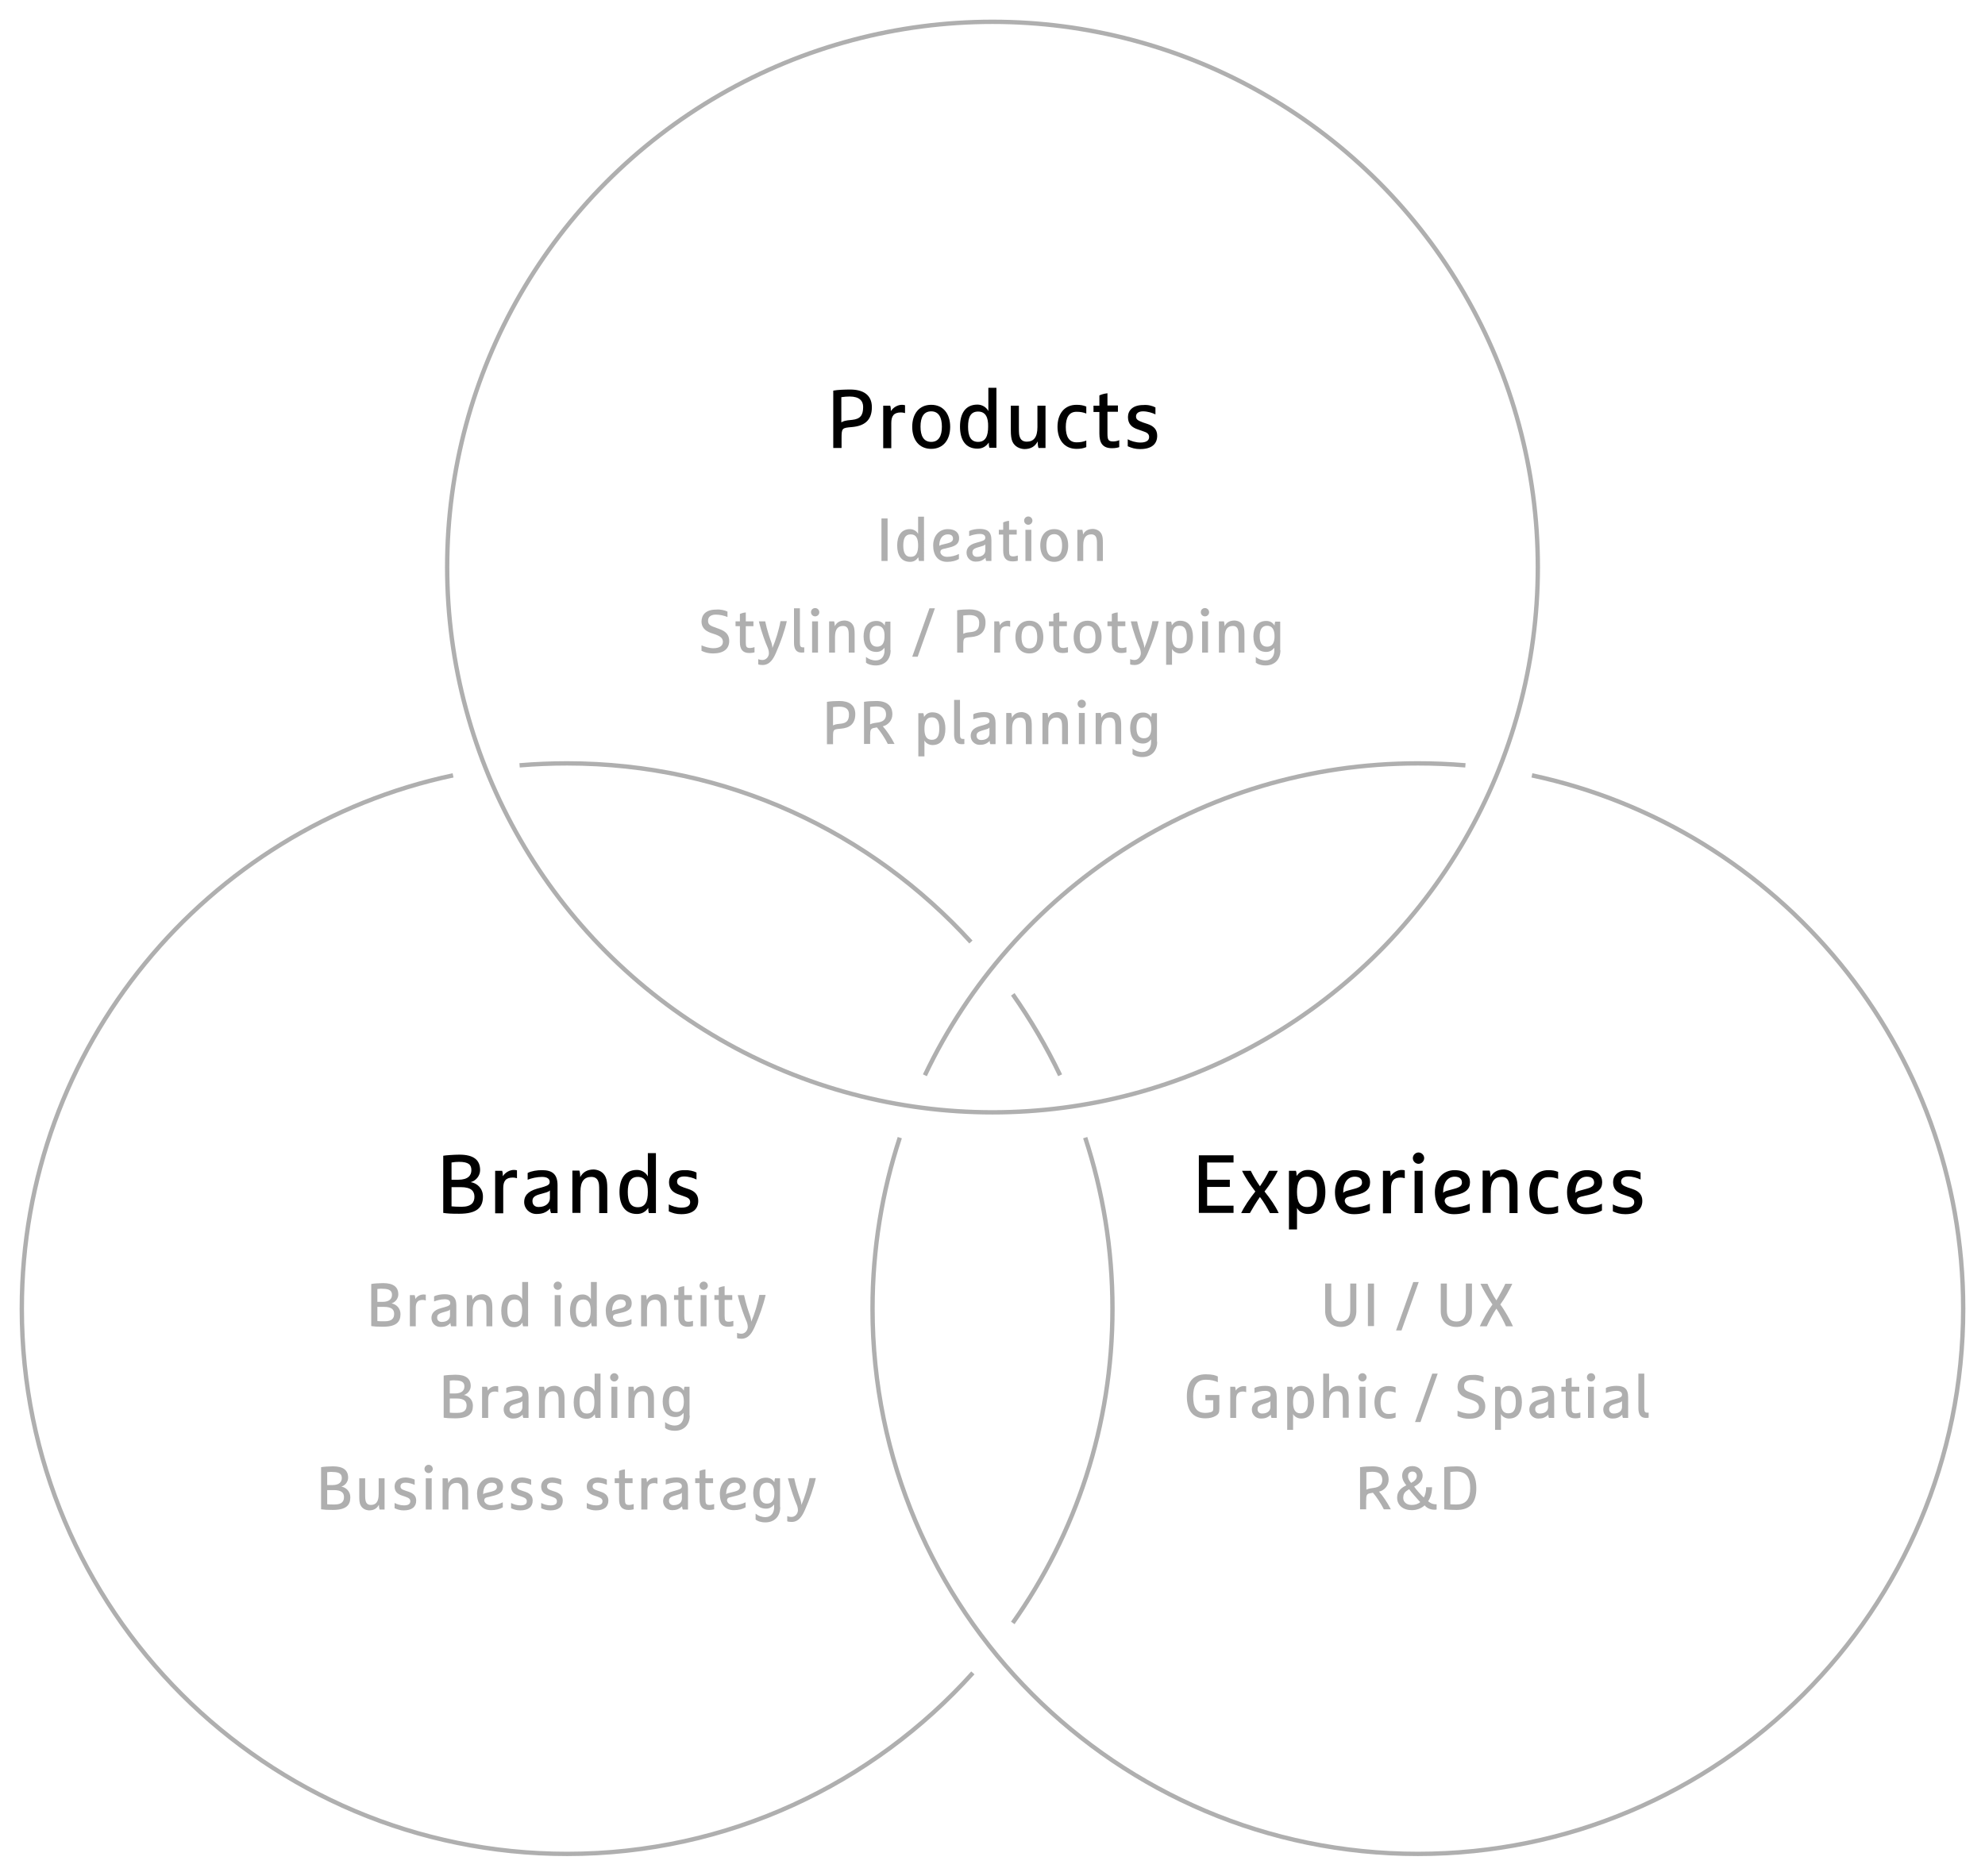 <?xml version="1.0" encoding="utf-8"?>
<!-- Generator: Adobe Illustrator 25.0.1, SVG Export Plug-In . SVG Version: 6.00 Build 0)  -->
<svg version="1.1" id="レイヤー_1" xmlns="http://www.w3.org/2000/svg" xmlns:xlink="http://www.w3.org/1999/xlink" x="0px"
	 y="0px" viewBox="0 0 910 860" style="enable-background:new 0 0 910 860;" xml:space="preserve">
<style type="text/css">
	.st0{fill:#AFAFAF;}
	.st1{fill:none;stroke:#AFAFAF;stroke-width:2;stroke-miterlimit:10;}
</style>
<g>
	<path d="M203.2,556.1v-26.2c0.9-0.2,5.1-0.5,7.4-0.5c6.5,0,9.5,2.4,9.5,7.1c0,2.4-1.7,4.8-4.3,5.5c3,0.5,5.6,2.9,5.6,6.6
		c0,4.9-2.6,7.9-10.9,7.9C206.6,556.5,205.1,556.4,203.2,556.1z M207,533v7.9h3.1c4.5,0,6-2,6-4.4s-1.2-3.8-5.7-3.8
		C209.2,532.7,208.2,532.8,207,533z M207,544.2v8.9c1.2,0.1,2.3,0.2,4.6,0.2c4.6,0,5.9-2.1,5.9-4.6c0-2.5-1.4-4.4-6.2-4.4H207z"/>
	<path d="M227,536.8h3.2c0.3,0.8,0.3,1.6,0.3,2.5c1.1-1.7,3.1-2.9,5.1-2.9c0.6,0,1.1,0.1,1.4,0.2v3.6c-0.7-0.2-1.3-0.3-1.9-0.3
		c-3.3,0-4.4,1.7-4.4,4.9v11.5H227V536.8z"/>
	<path d="M255.8,556.2h-3.2c-0.3-0.8-0.4-1.2-0.4-2.1c-2,2.1-4,2.5-6.3,2.5c-3.1,0-5.6-2.4-5.6-5.5c0-2.6,1.4-4.8,5.9-6.1l3.2-0.9
		c1.9-0.6,2.6-1.1,2.6-2.2c0-1.3-1-2.3-3.5-2.3c-2.3,0-4.9,0.6-6.6,1.3v-3.1c1.7-0.9,4.3-1.3,6.6-1.3c4.6,0,7.1,1.8,7.1,6.9V556.2z
		 M252.1,545.8c-0.4,0.4-0.7,0.6-1.6,0.9l-3.2,0.9c-2.8,0.8-3.2,1.9-3.2,3.1c0,1.7,1.1,2.7,2.8,2.7c3.3,0,5.2-1.8,5.2-4.1V545.8z"/>
	<path d="M277.7,539.8c0.5,1.2,0.7,2.8,0.7,5.1v11.3h-3.7v-10.1c0-2.9-0.1-3.5-0.4-4.3c-0.4-1.3-1.4-2.2-3.2-2.2c-3.1,0-5,1.9-5,6.7
		v9.8h-3.7v-19.4h3.2c0.3,0.8,0.4,2.1,0.4,3c1.1-2.1,3-3.5,6.2-3.5C274.2,536.3,276.6,537.2,277.7,539.8z"/>
	<path d="M300.7,556.2h-3.2c-0.3-0.8-0.3-1.4-0.3-2.4c-1.2,1.7-2.8,2.8-5.2,2.8c-5.5,0-8-4.1-8-10.1s2.5-10.1,8-10.1
		c2.4,0,4.3,1.5,5,3v-10.7h3.7V556.2z M292.4,539.6c-3.5,0-4.6,2.7-4.6,6.9c0,4.2,1.1,7,4.6,7c3.5,0,4.6-2.8,4.6-7
		C297,542.3,295.9,539.6,292.4,539.6z"/>
	<path d="M319.3,537.6v3.2c-1.4-0.7-3.6-1.4-5.7-1.4c-2,0-3.2,0.9-3.2,2.3c0,1.4,0.8,1.9,3.2,2.8l2.1,0.7c3,1,4.4,2.7,4.4,5.4
		c0,3.9-2.7,6.1-7.8,6.1c-2.3,0-3.9-0.5-5.7-1.3v-3.2c1.4,0.8,3.7,1.5,5.8,1.5c2.6,0,4-0.9,4-2.5c0-1.4-0.8-2.1-3.1-2.8l-2-0.7
		c-2.8-0.9-4.6-2.5-4.6-5.7c0-2.9,2.1-5.5,7-5.5C315.9,536.4,318,536.9,319.3,537.6z"/>
</g>
<g>
	<g>
		<path class="st0" d="M170.2,608v-19.3c0.7-0.2,3.8-0.4,5.4-0.4c4.8,0,7,1.8,7,5.2c0,1.7-1.2,3.5-3.1,4.1c2.2,0.4,4.1,2.2,4.1,4.9
			c0,3.6-1.9,5.8-8.1,5.8C172.8,608.3,171.7,608.2,170.2,608z M173,591v5.9h2.3c3.3,0,4.4-1.5,4.4-3.2s-0.9-2.8-4.2-2.8
			C174.7,590.8,173.9,590.9,173,591z M173,599.2v6.5c0.9,0.1,1.7,0.1,3.4,0.1c3.4,0,4.3-1.5,4.3-3.4s-1.1-3.2-4.6-3.2H173z"/>
		<path class="st0" d="M187.8,593.8h2.3c0.2,0.6,0.3,1.2,0.3,1.8c0.8-1.3,2.3-2.1,3.8-2.1c0.4,0,0.8,0.1,1,0.1v2.7
			c-0.5-0.2-0.9-0.3-1.4-0.3c-2.4,0-3.2,1.3-3.2,3.6v8.5h-2.7V593.8z"/>
		<path class="st0" d="M209.1,608.1h-2.3c-0.2-0.6-0.3-0.9-0.3-1.5c-1.5,1.5-2.9,1.8-4.6,1.8c-2.3,0-4.1-1.8-4.1-4.1
			c0-1.9,1-3.6,4.3-4.5l2.4-0.7c1.4-0.4,1.9-0.8,1.9-1.7c0-1-0.8-1.7-2.5-1.7c-1.7,0-3.6,0.5-4.9,1v-2.3c1.2-0.7,3.2-1,4.9-1
			c3.4,0,5.3,1.3,5.3,5.1V608.1z M206.3,600.4c-0.3,0.3-0.5,0.5-1.2,0.7l-2.3,0.7c-2.1,0.6-2.4,1.4-2.4,2.3c0,1.2,0.8,2,2.1,2
			c2.5,0,3.8-1.3,3.8-3V600.4z"/>
		<path class="st0" d="M225.2,596c0.4,0.9,0.5,2.1,0.5,3.8v8.3H223v-7.4c0-2.1-0.1-2.5-0.3-3.2c-0.3-1-1.1-1.6-2.3-1.6
			c-2.3,0-3.7,1.4-3.7,5v7.2H214v-14.3h2.3c0.2,0.6,0.3,1.5,0.3,2.2c0.8-1.6,2.2-2.6,4.6-2.6C222.6,593.4,224.4,594.1,225.2,596z"/>
		<path class="st0" d="M242.1,608.1h-2.3c-0.2-0.6-0.3-1.1-0.3-1.7c-0.9,1.3-2,2.1-3.8,2.1c-4,0-5.9-3-5.9-7.5
			c0-4.5,1.9-7.5,5.9-7.5c1.7,0,3.2,1.1,3.7,2.2v-7.9h2.7V608.1z M236,595.8c-2.6,0-3.4,2-3.4,5.1c0,3.1,0.8,5.2,3.4,5.2
			s3.4-2.1,3.4-5.2C239.4,597.9,238.6,595.8,236,595.8z"/>
		<path class="st0" d="M255.7,587.6c1.1,0,1.9,0.9,1.9,1.9s-0.9,1.9-1.9,1.9c-1.1,0-1.9-0.9-1.9-1.9S254.6,587.6,255.7,587.6z
			 M254.3,593.8h2.7v14.3h-2.7V593.8z"/>
		<path class="st0" d="M273.6,608.1h-2.3c-0.2-0.6-0.3-1.1-0.3-1.7c-0.9,1.3-2,2.1-3.8,2.1c-4,0-5.9-3-5.9-7.5
			c0-4.5,1.9-7.5,5.9-7.5c1.7,0,3.2,1.1,3.7,2.2v-7.9h2.7V608.1z M267.4,595.8c-2.6,0-3.4,2-3.4,5.1c0,3.1,0.8,5.2,3.4,5.2
			c2.6,0,3.4-2.1,3.4-5.2C270.8,597.9,270,595.8,267.4,595.8z"/>
		<path class="st0" d="M282.3,602.5c-0.9,0.2-1.3,0.6-1.3,1.4c0,0.8,0.9,2.2,3.1,2.2c1.8,0,3.8-0.5,5.4-1.3v2.3
			c-1.3,0.8-3.2,1.3-5.4,1.3c-4.2,0-6.4-3-6.4-7.5c0-4.5,2.8-7.5,6.7-7.5c3.6,0,5.2,1.8,5.2,4.1c0,2.5-1.5,3.6-4.4,4.3L282.3,602.5z
			 M280.5,601.2c0.3-0.3,0.8-0.6,1.5-0.7l2.4-0.6c1.7-0.4,2.5-1.1,2.5-2.1c0-1.3-0.8-2-2.4-2c-2.4,0-3.9,2-3.9,5.2V601.2z"/>
		<path class="st0" d="M305.1,596c0.4,0.9,0.5,2.1,0.5,3.8v8.3h-2.7v-7.4c0-2.1-0.1-2.5-0.3-3.2c-0.3-1-1.1-1.6-2.3-1.6
			c-2.3,0-3.7,1.4-3.7,5v7.2h-2.7v-14.3h2.3c0.2,0.6,0.3,1.5,0.3,2.2c0.8-1.6,2.2-2.6,4.6-2.6C302.5,593.4,304.3,594.1,305.1,596z"
			/>
		<path class="st0" d="M311,596h-2v-2.2h2v-3.4c0.3-0.1,1.3-0.6,2.7-0.7v4.1h3.5v2.2h-3.5v7.3c0,2.2,0.3,2.7,2,2.7
			c0.7,0,1.7-0.3,2-0.4v2.4c-0.3,0.1-1.3,0.3-2.4,0.3c-3.1,0-4.3-1.8-4.3-4.9V596z"/>
		<path class="st0" d="M322.6,587.6c1.1,0,1.9,0.9,1.9,1.9s-0.9,1.9-1.9,1.9c-1.1,0-1.9-0.9-1.9-1.9S321.5,587.6,322.6,587.6z
			 M321.2,593.8h2.7v14.3h-2.7V593.8z"/>
		<path class="st0" d="M329.5,596h-2v-2.2h2v-3.4c0.3-0.1,1.3-0.6,2.7-0.7v4.1h3.5v2.2h-3.5v7.3c0,2.2,0.3,2.7,2,2.7
			c0.7,0,1.7-0.3,2-0.4v2.4c-0.3,0.1-1.3,0.3-2.4,0.3c-3.1,0-4.3-1.8-4.3-4.9V596z"/>
		<path class="st0" d="M338.2,593.8h2.9c0.8,3.9,2.2,8,2.7,9.3c0.4,1.1,0.6,2.3,0.6,2.9c1.5-3.5,3-8.3,3.7-12.3h2.9
			c-1,4.5-2.8,9.6-5,14.6c-1.1,2.5-2.7,5.5-6.1,5.5c-0.8,0-1.6-0.1-2-0.3v-2.4c0.3,0.2,1.3,0.4,2,0.4c1.6,0,2.9-1.5,2.9-3.1
			c0-1.1-0.4-2.3-0.8-3.1C341.4,604,339.4,598.8,338.2,593.8z"/>
		<path class="st0" d="M203.4,650v-19.3c0.7-0.2,3.8-0.4,5.4-0.4c4.8,0,7,1.8,7,5.2c0,1.7-1.2,3.5-3.1,4.1c2.2,0.4,4.1,2.2,4.1,4.9
			c0,3.6-1.9,5.8-8.1,5.8C205.9,650.3,204.8,650.2,203.4,650z M206.2,633v5.9h2.3c3.3,0,4.4-1.5,4.4-3.2s-0.9-2.8-4.2-2.8
			C207.8,632.8,207.1,632.9,206.2,633z M206.2,641.2v6.5c0.9,0.1,1.7,0.1,3.4,0.1c3.4,0,4.3-1.5,4.3-3.4s-1.1-3.2-4.6-3.2H206.2z"/>
		<path class="st0" d="M221,635.8h2.3c0.2,0.6,0.3,1.2,0.3,1.8c0.8-1.3,2.3-2.1,3.8-2.1c0.4,0,0.8,0.1,1,0.1v2.7
			c-0.5-0.2-0.9-0.3-1.4-0.3c-2.4,0-3.2,1.3-3.2,3.6v8.5H221V635.8z"/>
		<path class="st0" d="M242.2,650.1h-2.3c-0.2-0.6-0.3-0.9-0.3-1.5c-1.5,1.5-2.9,1.8-4.6,1.8c-2.3,0-4.1-1.8-4.1-4.1
			c0-1.9,1-3.6,4.3-4.5l2.4-0.7c1.4-0.4,1.9-0.8,1.9-1.7c0-1-0.8-1.7-2.5-1.7c-1.7,0-3.6,0.5-4.9,1v-2.3c1.2-0.7,3.2-1,4.9-1
			c3.4,0,5.3,1.3,5.3,5.1V650.1z M239.5,642.4c-0.3,0.3-0.5,0.5-1.2,0.7l-2.3,0.7c-2.1,0.6-2.4,1.4-2.4,2.3c0,1.2,0.8,2,2.1,2
			c2.5,0,3.8-1.3,3.8-3V642.4z"/>
		<path class="st0" d="M258.3,638c0.4,0.9,0.5,2.1,0.5,3.8v8.3h-2.7v-7.4c0-2.1-0.1-2.5-0.3-3.2c-0.3-1-1.1-1.6-2.3-1.6
			c-2.3,0-3.7,1.4-3.7,5v7.2h-2.7v-14.3h2.3c0.2,0.6,0.3,1.5,0.3,2.2c0.8-1.6,2.2-2.6,4.6-2.6C255.8,635.4,257.5,636.1,258.3,638z"
			/>
		<path class="st0" d="M275.3,650.1h-2.3c-0.2-0.6-0.3-1.1-0.3-1.7c-0.9,1.3-2,2.1-3.8,2.1c-4,0-5.9-3-5.9-7.5
			c0-4.5,1.9-7.5,5.9-7.5c1.7,0,3.2,1.1,3.7,2.2v-7.9h2.7V650.1z M269.1,637.8c-2.6,0-3.4,2-3.4,5.1c0,3.1,0.8,5.2,3.4,5.2
			c2.6,0,3.4-2.1,3.4-5.2C272.5,639.9,271.7,637.8,269.1,637.8z"/>
		<path class="st0" d="M281.6,629.6c1.1,0,1.9,0.9,1.9,1.9s-0.9,1.9-1.9,1.9c-1.1,0-1.9-0.9-1.9-1.9S280.6,629.6,281.6,629.6z
			 M280.3,635.8h2.7v14.3h-2.7V635.8z"/>
		<path class="st0" d="M299.3,638c0.4,0.9,0.5,2.1,0.5,3.8v8.3h-2.7v-7.4c0-2.1-0.1-2.5-0.3-3.2c-0.3-1-1.1-1.6-2.3-1.6
			c-2.3,0-3.7,1.4-3.7,5v7.2h-2.7v-14.3h2.3c0.2,0.6,0.3,1.5,0.3,2.2c0.8-1.6,2.2-2.6,4.6-2.6C296.7,635.4,298.4,636.1,299.3,638z"
			/>
		<path class="st0" d="M316.2,649c0,4.5-2.9,7-6.8,7c-2.2,0-3.7-0.6-4.5-1.3V652c1.2,1,2.8,1.6,4.5,1.6c2.8,0,4-2.2,4-4.5v-1.3
			c-0.9,1.1-2,1.9-3.7,1.9c-4,0-5.9-3-5.9-7.1c0-4.1,1.9-7.1,5.9-7.1c1.8,0,3,0.8,3.8,2.1c0-0.7,0.1-1.2,0.3-1.8h2.3V649z
			 M310.1,637.8c-2.6,0-3.4,2.1-3.4,4.8c0,2.7,0.8,4.8,3.4,4.8c2.6,0,3.4-2.1,3.4-4.8C313.5,639.9,312.7,637.8,310.1,637.8z"/>
		<path class="st0" d="M147.2,692v-19.3c0.7-0.2,3.8-0.4,5.4-0.4c4.8,0,7,1.8,7,5.2c0,1.7-1.2,3.5-3.1,4.1c2.2,0.4,4.1,2.2,4.1,4.9
			c0,3.6-1.9,5.8-8.1,5.8C149.8,692.3,148.7,692.2,147.2,692z M150,675v5.9h2.3c3.3,0,4.4-1.5,4.4-3.2s-0.9-2.8-4.2-2.8
			C151.7,674.8,150.9,674.9,150,675z M150,683.2v6.5c0.9,0.1,1.7,0.1,3.4,0.1c3.4,0,4.3-1.5,4.3-3.4s-1.1-3.2-4.6-3.2H150z"/>
		<path class="st0" d="M165.2,689.9c-0.4-0.9-0.5-2.1-0.5-3.8v-8.3h2.7v7.4c0,2.1,0.1,2.5,0.3,3.2c0.3,1,1.1,1.6,2.3,1.6
			c2.3,0,3.6-1.4,3.6-5v-7.2h2.7v14.3H174c-0.2-0.6-0.3-1.5-0.3-2.2c-0.8,1.6-2.2,2.6-4.5,2.6C167.7,692.4,166,691.8,165.2,689.9z"
			/>
		<path class="st0" d="M190.1,678.4v2.4c-1.1-0.5-2.7-1-4.2-1c-1.5,0-2.3,0.6-2.3,1.7c0,1,0.6,1.4,2.4,2l1.5,0.5
			c2.2,0.8,3.3,2,3.3,4c0,2.9-2,4.5-5.7,4.5c-1.7,0-2.9-0.4-4.2-1v-2.4c1.1,0.6,2.7,1.1,4.3,1.1c1.9,0,2.9-0.6,2.9-1.9
			c0-1-0.6-1.5-2.3-2.1l-1.5-0.5c-2.1-0.7-3.4-1.8-3.4-4.2c0-2.2,1.6-4.1,5.2-4.1C187.6,677.5,189.1,677.9,190.1,678.4z"/>
		<path class="st0" d="M196.5,671.6c1.1,0,1.9,0.9,1.9,1.9s-0.9,1.9-1.9,1.9c-1.1,0-1.9-0.9-1.9-1.9S195.4,671.6,196.5,671.6z
			 M195.2,677.8h2.7v14.3h-2.7V677.8z"/>
		<path class="st0" d="M214.1,680c0.4,0.9,0.5,2.1,0.5,3.8v8.3h-2.7v-7.4c0-2.1-0.1-2.5-0.3-3.2c-0.3-1-1.1-1.6-2.3-1.6
			c-2.3,0-3.7,1.4-3.7,5v7.2h-2.7v-14.3h2.3c0.2,0.6,0.3,1.5,0.3,2.2c0.8-1.6,2.2-2.6,4.6-2.6C211.6,677.4,213.3,678.1,214.1,680z"
			/>
		<path class="st0" d="M223.3,686.5c-0.9,0.2-1.3,0.6-1.3,1.4c0,0.8,0.9,2.2,3.1,2.2c1.8,0,3.8-0.5,5.4-1.3v2.3
			c-1.3,0.8-3.2,1.3-5.4,1.3c-4.2,0-6.4-3-6.4-7.5c0-4.5,2.8-7.5,6.7-7.5c3.6,0,5.2,1.8,5.2,4.1c0,2.5-1.5,3.6-4.4,4.3L223.3,686.5z
			 M221.4,685.2c0.3-0.3,0.8-0.6,1.5-0.7l2.4-0.6c1.7-0.4,2.5-1.1,2.5-2.1c0-1.3-0.8-2-2.4-2c-2.4,0-3.9,2-3.9,5.2V685.2z"/>
		<path class="st0" d="M243.5,678.4v2.4c-1.1-0.5-2.7-1-4.2-1c-1.5,0-2.3,0.6-2.3,1.7c0,1,0.6,1.4,2.4,2l1.5,0.5
			c2.2,0.8,3.3,2,3.3,4c0,2.9-2,4.5-5.7,4.5c-1.7,0-2.9-0.4-4.2-1v-2.4c1.1,0.6,2.7,1.1,4.3,1.1c1.9,0,2.9-0.6,2.9-1.9
			c0-1-0.6-1.5-2.3-2.1l-1.5-0.5c-2.1-0.7-3.4-1.8-3.4-4.2c0-2.2,1.6-4.1,5.2-4.1C241,677.5,242.6,677.9,243.5,678.4z"/>
		<path class="st0" d="M257.3,678.4v2.4c-1.1-0.5-2.7-1-4.2-1c-1.5,0-2.3,0.6-2.3,1.7c0,1,0.6,1.4,2.4,2l1.5,0.5
			c2.2,0.8,3.3,2,3.3,4c0,2.9-2,4.5-5.7,4.5c-1.7,0-2.9-0.4-4.2-1v-2.4c1.1,0.6,2.7,1.1,4.3,1.1c1.9,0,2.9-0.6,2.9-1.9
			c0-1-0.6-1.5-2.3-2.1l-1.5-0.5c-2.1-0.7-3.4-1.8-3.4-4.2c0-2.2,1.6-4.1,5.2-4.1C254.8,677.5,256.3,677.9,257.3,678.4z"/>
		<path class="st0" d="M278.2,678.4v2.4c-1.1-0.5-2.7-1-4.2-1c-1.5,0-2.3,0.6-2.3,1.7c0,1,0.6,1.4,2.4,2l1.5,0.5
			c2.2,0.8,3.3,2,3.3,4c0,2.9-2,4.5-5.7,4.5c-1.7,0-2.9-0.4-4.2-1v-2.4c1.1,0.6,2.7,1.1,4.3,1.1c1.9,0,2.9-0.6,2.9-1.9
			c0-1-0.6-1.5-2.3-2.1l-1.5-0.5c-2.1-0.7-3.4-1.8-3.4-4.2c0-2.2,1.6-4.1,5.2-4.1C275.7,677.5,277.3,677.9,278.2,678.4z"/>
		<path class="st0" d="M283.8,680h-2v-2.2h2v-3.4c0.3-0.1,1.3-0.6,2.7-0.7v4.1h3.5v2.2h-3.5v7.3c0,2.2,0.3,2.7,2,2.7
			c0.7,0,1.7-0.3,2-0.4v2.4c-0.3,0.1-1.3,0.3-2.4,0.3c-3.1,0-4.3-1.8-4.3-4.9V680z"/>
		<path class="st0" d="M294,677.8h2.3c0.2,0.6,0.3,1.2,0.3,1.8c0.8-1.3,2.3-2.1,3.8-2.1c0.4,0,0.8,0.1,1,0.1v2.7
			c-0.5-0.2-0.9-0.3-1.4-0.3c-2.4,0-3.2,1.3-3.2,3.6v8.5H294V677.8z"/>
		<path class="st0" d="M315.3,692.1h-2.3c-0.2-0.6-0.3-0.9-0.3-1.5c-1.5,1.5-2.9,1.8-4.6,1.8c-2.3,0-4.1-1.8-4.1-4.1
			c0-1.9,1-3.6,4.3-4.5l2.4-0.7c1.4-0.4,1.9-0.8,1.9-1.7c0-1-0.8-1.7-2.5-1.7c-1.7,0-3.6,0.5-4.9,1v-2.3c1.2-0.7,3.2-1,4.9-1
			c3.4,0,5.3,1.3,5.3,5.1V692.1z M312.6,684.4c-0.3,0.3-0.5,0.5-1.2,0.7l-2.3,0.7c-2.1,0.6-2.4,1.4-2.4,2.3c0,1.2,0.8,2,2.1,2
			c2.5,0,3.8-1.3,3.8-3V684.4z"/>
		<path class="st0" d="M320.7,680h-2v-2.2h2v-3.4c0.3-0.1,1.3-0.6,2.7-0.7v4.1h3.5v2.2h-3.5v7.3c0,2.2,0.3,2.7,2,2.7
			c0.7,0,1.7-0.3,2-0.4v2.4c-0.3,0.1-1.3,0.3-2.4,0.3c-3.1,0-4.3-1.8-4.3-4.9V680z"/>
		<path class="st0" d="M334.6,686.5c-0.9,0.2-1.3,0.6-1.3,1.4c0,0.8,0.9,2.2,3.1,2.2c1.8,0,3.8-0.5,5.4-1.3v2.3
			c-1.3,0.8-3.2,1.3-5.4,1.3c-4.2,0-6.4-3-6.4-7.5c0-4.5,2.8-7.5,6.7-7.5c3.6,0,5.2,1.8,5.2,4.1c0,2.5-1.5,3.6-4.4,4.3L334.6,686.5z
			 M332.8,685.2c0.3-0.3,0.8-0.6,1.5-0.7l2.4-0.6c1.7-0.4,2.5-1.1,2.5-2.1c0-1.3-0.8-2-2.4-2c-2.4,0-3.9,2-3.9,5.2V685.2z"/>
		<path class="st0" d="M357.7,691c0,4.5-2.9,7-6.8,7c-2.2,0-3.7-0.6-4.5-1.3V694c1.2,1,2.8,1.6,4.5,1.6c2.8,0,4-2.2,4-4.5v-1.3
			c-0.9,1.1-2,1.9-3.7,1.9c-4,0-5.9-3-5.9-7.1c0-4.1,1.9-7.1,5.9-7.1c1.8,0,3,0.8,3.8,2.1c0-0.7,0.1-1.2,0.3-1.8h2.3V691z
			 M351.6,679.8c-2.6,0-3.4,2.1-3.4,4.8c0,2.7,0.8,4.8,3.4,4.8c2.6,0,3.4-2.1,3.4-4.8C355,681.9,354.1,679.8,351.6,679.8z"/>
		<path class="st0" d="M361.2,677.8h2.9c0.8,3.9,2.2,8,2.7,9.3c0.4,1.1,0.6,2.3,0.6,2.9c1.5-3.5,3-8.3,3.7-12.3h2.9
			c-1,4.5-2.8,9.6-5,14.6c-1.1,2.5-2.7,5.5-6.1,5.5c-0.8,0-1.6-0.1-2-0.3v-2.4c0.3,0.2,1.3,0.4,2,0.4c1.6,0,2.9-1.5,2.9-3.1
			c0-1.1-0.4-2.3-0.8-3.1C364.4,688,362.5,682.8,361.2,677.8z"/>
	</g>
</g>
<g>
	<path d="M382,179.1c2-0.4,5.5-0.5,7.8-0.5c5.7,0,9.9,2.3,9.9,8.1c0,6.1-3.5,8.6-9.1,9.1c-4.6,0.4-4.8,0.4-4.8,5.3v4.3H382V179.1z
		 M385.8,193.6c0.9-0.5,1.4-0.8,4.9-1.1c3.7-0.4,5-2.1,5-5.9c0-2.8-1.7-4.8-6.2-4.8c-1.2,0-2.5,0.1-3.8,0.3V193.6z"/>
	<path d="M404.9,186h3.2c0.3,0.8,0.3,1.6,0.3,2.5c1.1-1.7,3.1-2.9,5.1-2.9c0.6,0,1.1,0.1,1.4,0.2v3.6c-0.7-0.2-1.3-0.3-1.9-0.3
		c-3.3,0-4.4,1.7-4.4,4.9v11.5h-3.7V186z"/>
	<path d="M426.9,205.8c-5.5,0-8.7-4.1-8.7-10.1s3.2-10.1,8.7-10.1s8.7,4.1,8.7,10.1S432.4,205.8,426.9,205.8z M426.9,188.6
		c-3.5,0-4.9,2.8-4.9,7c0,4.2,1.4,7,4.9,7s4.9-2.8,4.9-7C431.8,191.5,430.4,188.6,426.9,188.6z"/>
	<path d="M456.8,205.3h-3.2c-0.3-0.8-0.3-1.4-0.3-2.4c-1.2,1.7-2.8,2.8-5.2,2.8c-5.5,0-8-4.1-8-10.1s2.5-10.1,8-10.1
		c2.4,0,4.3,1.5,5,3v-10.7h3.7V205.3z M448.4,188.7c-3.5,0-4.6,2.7-4.6,6.9c0,4.2,1.1,7,4.6,7s4.6-2.8,4.6-7
		C453.1,191.5,451.9,188.7,448.4,188.7z"/>
	<path d="M464.1,202.4c-0.5-1.2-0.7-2.8-0.7-5.1V186h3.7V196c0,2.9,0.1,3.5,0.4,4.3c0.4,1.3,1.4,2.2,3.2,2.2c3.1,0,4.9-1.9,4.9-6.7
		V186h3.7v19.4h-3.2c-0.3-0.8-0.4-2.1-0.4-3c-1.1,2.1-2.9,3.5-6.1,3.5C467.6,205.8,465.2,204.9,464.1,202.4z"/>
	<path d="M498,205c-1.5,0.6-2.7,0.8-4.5,0.8c-5.5,0-8.7-4.1-8.7-10.1s3.2-10.1,8.7-10.1c1.8,0,3,0.2,4.5,0.8v3.2
		c-1.6-0.6-2.7-0.8-4.5-0.8c-3.5,0-4.9,2.8-4.9,7c0,4.2,1.4,7,4.9,7c1.8,0,2.9-0.2,4.5-0.8V205z"/>
	<path d="M504,188.9h-2.7V186h2.7v-4.7c0.4-0.2,1.8-0.8,3.7-1v5.6h4.8v2.9h-4.8v9.9c0,3,0.4,3.7,2.7,3.7c0.9,0,2.3-0.3,2.7-0.6v3.2
		c-0.5,0.2-1.7,0.5-3.3,0.5c-4.3,0-5.8-2.4-5.8-6.7V188.9z"/>
	<path d="M529.7,186.8v3.2c-1.4-0.7-3.6-1.4-5.7-1.4c-2,0-3.2,0.9-3.2,2.3c0,1.4,0.8,1.9,3.2,2.8l2.1,0.7c3,1,4.4,2.7,4.4,5.4
		c0,3.9-2.7,6.1-7.8,6.1c-2.3,0-3.9-0.5-5.7-1.3v-3.2c1.4,0.8,3.7,1.5,5.8,1.5c2.6,0,4-0.9,4-2.5c0-1.4-0.8-2.1-3.1-2.8l-2-0.7
		c-2.8-0.9-4.6-2.5-4.6-5.7c0-2.9,2.1-5.5,7-5.5C526.3,185.5,528.4,186.1,529.7,186.8z"/>
</g>
<g>
	<path class="st0" d="M404.1,237.7h2.8v19.5h-2.8V237.7z"/>
	<path class="st0" d="M423.6,257.2h-2.3c-0.2-0.6-0.3-1.1-0.3-1.7c-0.9,1.3-2,2.1-3.8,2.1c-4,0-5.9-3-5.9-7.5s1.9-7.5,5.9-7.5
		c1.7,0,3.2,1.1,3.7,2.2v-7.9h2.7V257.2z M417.5,245c-2.6,0-3.4,2-3.4,5.1c0,3.1,0.8,5.2,3.4,5.2s3.4-2.1,3.4-5.2
		C420.9,247,420.1,245,417.5,245z"/>
	<path class="st0" d="M432.4,251.7c-0.9,0.2-1.3,0.6-1.3,1.4c0,0.8,0.9,2.2,3.1,2.2c1.8,0,3.8-0.5,5.4-1.3v2.3
		c-1.3,0.8-3.2,1.3-5.4,1.3c-4.2,0-6.4-3-6.4-7.5s2.8-7.5,6.7-7.5c3.6,0,5.2,1.8,5.2,4.1c0,2.5-1.5,3.6-4.4,4.3L432.4,251.7z
		 M430.5,250.4c0.3-0.3,0.8-0.6,1.5-0.7l2.4-0.6c1.7-0.4,2.5-1.1,2.5-2.1c0-1.3-0.8-2-2.4-2c-2.4,0-3.9,2-3.9,5.2V250.4z"/>
	<path class="st0" d="M454.4,257.2h-2.3c-0.2-0.6-0.3-0.9-0.3-1.5c-1.5,1.5-2.9,1.8-4.6,1.8c-2.3,0-4.1-1.8-4.1-4.1
		c0-1.9,1-3.6,4.3-4.5l2.4-0.7c1.4-0.4,1.9-0.8,1.9-1.7c0-1-0.8-1.7-2.5-1.7c-1.7,0-3.6,0.5-4.9,1v-2.3c1.2-0.7,3.2-1,4.9-1
		c3.4,0,5.3,1.3,5.3,5.1V257.2z M451.7,249.6c-0.3,0.3-0.5,0.5-1.2,0.7l-2.3,0.7c-2.1,0.6-2.4,1.4-2.4,2.3c0,1.2,0.8,2,2.1,2
		c2.5,0,3.8-1.3,3.8-3V249.6z"/>
	<path class="st0" d="M459.9,245.1h-2v-2.2h2v-3.4c0.3-0.1,1.3-0.6,2.7-0.7v4.1h3.5v2.2h-3.5v7.3c0,2.2,0.3,2.7,2,2.7
		c0.7,0,1.7-0.3,2-0.4v2.4c-0.3,0.1-1.3,0.3-2.4,0.3c-3.1,0-4.3-1.8-4.3-4.9V245.1z"/>
	<path class="st0" d="M471.4,236.8c1.1,0,1.9,0.9,1.9,1.9c0,1.1-0.9,1.9-1.9,1.9c-1.1,0-1.9-0.9-1.9-1.9
		C469.5,237.6,470.4,236.8,471.4,236.8z M470.1,242.9h2.7v14.3h-2.7V242.9z"/>
	<path class="st0" d="M483.3,257.6c-4,0-6.4-3-6.4-7.5s2.4-7.5,6.4-7.5s6.4,3,6.4,7.5S487.4,257.6,483.3,257.6z M483.3,244.9
		c-2.6,0-3.6,2.1-3.6,5.2c0,3.1,1,5.2,3.6,5.2s3.6-2.1,3.6-5.2C486.9,247,485.9,244.9,483.3,244.9z"/>
	<path class="st0" d="M505.1,245.1c0.4,0.9,0.5,2.1,0.5,3.8v8.3h-2.7v-7.4c0-2.1-0.1-2.5-0.3-3.2c-0.3-1-1.1-1.6-2.3-1.6
		c-2.3,0-3.7,1.4-3.7,5v7.2h-2.7v-14.3h2.3c0.2,0.6,0.3,1.5,0.3,2.2c0.8-1.6,2.2-2.6,4.6-2.6C502.5,242.6,504.3,243.2,505.1,245.1z"
		/>
	<path class="st0" d="M333.5,280.4v2.5c-1.4-0.6-3.4-1.1-5.3-1.1c-2.3,0-3.6,1-3.6,2.8c0,1.4,0.6,2.1,2.5,2.8l2.7,1
		c3.1,1.1,4.5,2.8,4.5,5.5c0,3.6-2.6,5.7-7.4,5.7c-2.1,0-3.6-0.4-5.3-1.2v-2.5c1.4,0.6,3.5,1.3,5.4,1.3c2.7,0,4.4-1,4.4-2.9
		c0-1.6-1-2.5-3.4-3.4l-2.1-0.7c-2.9-1-4.3-2.8-4.3-5.2c0-3.1,2-5.5,6.6-5.5C330.3,279.3,332.2,279.8,333.5,280.4z"/>
	<path class="st0" d="M339.2,287.1h-2v-2.2h2v-3.4c0.3-0.1,1.3-0.6,2.7-0.7v4.1h3.5v2.2h-3.5v7.3c0,2.2,0.3,2.7,2,2.7
		c0.7,0,1.7-0.3,2-0.4v2.4c-0.3,0.1-1.3,0.3-2.4,0.3c-3.1,0-4.3-1.8-4.3-4.9V287.1z"/>
	<path class="st0" d="M347.9,284.9h2.9c0.8,3.9,2.2,8,2.7,9.3c0.4,1.1,0.6,2.3,0.6,2.9c1.5-3.5,3-8.3,3.7-12.3h2.9
		c-1,4.5-2.8,9.6-5,14.6c-1.1,2.5-2.7,5.5-6.1,5.5c-0.8,0-1.6-0.1-2-0.3v-2.4c0.3,0.2,1.3,0.4,2,0.4c1.6,0,2.9-1.5,2.9-3.1
		c0-1.1-0.4-2.3-0.8-3.1C351.1,295.1,349.1,290,347.9,284.9z"/>
	<path class="st0" d="M364,278.9h2.7v15.7c0,1.7,0.3,2.2,1.4,2.2h0.6v2.3c-0.3,0.1-0.7,0.1-1.3,0.1c-2.2,0-3.4-1.4-3.4-4.5V278.9z"
		/>
	<path class="st0" d="M373.7,278.8c1.1,0,1.9,0.9,1.9,1.9c0,1.1-0.9,1.9-1.9,1.9c-1.1,0-1.9-0.9-1.9-1.9
		C371.8,279.6,372.6,278.8,373.7,278.8z M372.3,284.9h2.7v14.3h-2.7V284.9z"/>
	<path class="st0" d="M391.3,287.1c0.4,0.9,0.5,2.1,0.5,3.8v8.3h-2.7v-7.4c0-2.1-0.1-2.5-0.3-3.2c-0.3-1-1.1-1.6-2.3-1.6
		c-2.3,0-3.7,1.4-3.7,5v7.2h-2.7v-14.3h2.3c0.2,0.6,0.3,1.5,0.3,2.2c0.8-1.6,2.2-2.6,4.6-2.6C388.8,284.6,390.5,285.2,391.3,287.1z"
		/>
	<path class="st0" d="M408.3,298.1c0,4.5-2.9,7-6.8,7c-2.2,0-3.7-0.6-4.5-1.3v-2.6c1.2,1,2.8,1.6,4.5,1.6c2.8,0,4-2.2,4-4.5V297
		c-0.9,1.1-2,1.9-3.7,1.9c-4,0-5.9-3-5.9-7.1s1.9-7.1,5.9-7.1c1.8,0,3,0.8,3.8,2.1c0-0.7,0.1-1.2,0.3-1.8h2.3V298.1z M402.1,286.9
		c-2.6,0-3.4,2.1-3.4,4.8c0,2.7,0.8,4.8,3.4,4.8s3.4-2.1,3.4-4.8C405.6,289,404.7,286.9,402.1,286.9z"/>
	<path class="st0" d="M426.1,278.9h2.5l-7.9,22.2h-2.5L426.1,278.9z"/>
	<path class="st0" d="M438.8,279.8c1.5-0.3,4.1-0.4,5.7-0.4c4.2,0,7.3,1.7,7.3,6c0,4.5-2.6,6.4-6.7,6.7c-3.4,0.3-3.5,0.3-3.5,3.9
		v3.2h-2.8V279.8z M441.6,290.6c0.7-0.3,1.1-0.6,3.6-0.8c2.7-0.3,3.7-1.5,3.7-4.3c0-2.1-1.2-3.5-4.5-3.5c-0.9,0-1.9,0.1-2.8,0.2
		V290.6z"/>
	<path class="st0" d="M455.7,284.9h2.3c0.2,0.6,0.3,1.2,0.3,1.8c0.8-1.3,2.3-2.1,3.8-2.1c0.4,0,0.8,0.1,1,0.1v2.7
		c-0.5-0.2-0.9-0.3-1.4-0.3c-2.4,0-3.2,1.3-3.2,3.6v8.5h-2.7V284.9z"/>
	<path class="st0" d="M471.9,299.6c-4,0-6.4-3-6.4-7.5s2.4-7.5,6.4-7.5c4,0,6.4,3,6.4,7.5S475.9,299.6,471.9,299.6z M471.9,286.9
		c-2.6,0-3.6,2.1-3.6,5.2c0,3.1,1,5.2,3.6,5.2s3.6-2.1,3.6-5.2C475.5,289,474.5,286.9,471.9,286.9z"/>
	<path class="st0" d="M482.9,287.1h-2v-2.2h2v-3.4c0.3-0.1,1.3-0.6,2.7-0.7v4.1h3.5v2.2h-3.5v7.3c0,2.2,0.3,2.7,2,2.7
		c0.7,0,1.7-0.3,2-0.4v2.4c-0.3,0.1-1.3,0.3-2.4,0.3c-3.1,0-4.3-1.8-4.3-4.9V287.1z"/>
	<path class="st0" d="M498.6,299.6c-4,0-6.4-3-6.4-7.5s2.4-7.5,6.4-7.5c4,0,6.4,3,6.4,7.5S502.7,299.6,498.6,299.6z M498.6,286.9
		c-2.6,0-3.6,2.1-3.6,5.2c0,3.1,1,5.2,3.6,5.2s3.6-2.1,3.6-5.2C502.2,289,501.2,286.9,498.6,286.9z"/>
	<path class="st0" d="M509.7,287.1h-2v-2.2h2v-3.4c0.3-0.1,1.3-0.6,2.7-0.7v4.1h3.5v2.2h-3.5v7.3c0,2.2,0.3,2.7,2,2.7
		c0.7,0,1.7-0.3,2-0.4v2.4c-0.3,0.1-1.3,0.3-2.4,0.3c-3.1,0-4.3-1.8-4.3-4.9V287.1z"/>
	<path class="st0" d="M518.4,284.9h2.9c0.8,3.9,2.2,8,2.7,9.3c0.4,1.1,0.6,2.3,0.6,2.9c1.5-3.5,3-8.3,3.7-12.3h2.9
		c-1,4.5-2.8,9.6-5,14.6c-1.1,2.5-2.7,5.5-6.1,5.5c-0.8,0-1.6-0.1-2-0.3v-2.4c0.3,0.2,1.3,0.4,2,0.4c1.6,0,2.9-1.5,2.9-3.1
		c0-1.1-0.4-2.3-0.8-3.1C521.6,295.1,519.6,290,518.4,284.9z"/>
	<path class="st0" d="M546.9,292.1c0,4.5-1.9,7.5-5.9,7.5c-1.7,0-3.2-1-3.7-2.1v7.3h-2.7v-19.8h2.3c0.2,0.6,0.3,1.1,0.3,1.7
		c0.9-1.3,2-2.1,3.8-2.1C545,284.6,546.9,287.6,546.9,292.1z M537.3,292.1c0,3.1,0.8,5.1,3.4,5.1c2.6,0,3.4-2,3.4-5.1
		c0-3.1-0.8-5.2-3.4-5.2C538.1,286.9,537.3,289,537.3,292.1z"/>
	<path class="st0" d="M552.4,278.8c1.1,0,1.9,0.9,1.9,1.9c0,1.1-0.9,1.9-1.9,1.9c-1.1,0-1.9-0.9-1.9-1.9
		C550.5,279.6,551.3,278.8,552.4,278.8z M551.1,284.9h2.7v14.3h-2.7V284.9z"/>
	<path class="st0" d="M570,287.1c0.4,0.9,0.5,2.1,0.5,3.8v8.3h-2.7v-7.4c0-2.1-0.1-2.5-0.3-3.2c-0.3-1-1.1-1.6-2.3-1.6
		c-2.3,0-3.7,1.4-3.7,5v7.2h-2.7v-14.3h2.3c0.2,0.6,0.3,1.5,0.3,2.2c0.8-1.6,2.2-2.6,4.6-2.6C567.5,284.6,569.2,285.2,570,287.1z"/>
	<path class="st0" d="M587,298.1c0,4.5-2.9,7-6.8,7c-2.2,0-3.7-0.6-4.5-1.3v-2.6c1.2,1,2.8,1.6,4.5,1.6c2.8,0,4-2.2,4-4.5V297
		c-0.9,1.1-2,1.9-3.7,1.9c-4,0-5.9-3-5.9-7.1s1.9-7.1,5.9-7.1c1.8,0,3,0.8,3.8,2.1c0-0.7,0.1-1.2,0.3-1.8h2.3V298.1z M580.9,286.9
		c-2.6,0-3.4,2.1-3.4,4.8c0,2.7,0.8,4.8,3.4,4.8s3.4-2.1,3.4-4.8C584.3,289,583.4,286.9,580.9,286.9z"/>
	<path class="st0" d="M379.1,321.8c1.5-0.3,4.1-0.4,5.7-0.4c4.2,0,7.3,1.7,7.3,6c0,4.5-2.6,6.4-6.7,6.7c-3.4,0.3-3.5,0.3-3.5,3.9
		v3.2h-2.8V321.8z M381.9,332.6c0.7-0.3,1.1-0.6,3.6-0.8c2.7-0.3,3.7-1.5,3.7-4.3c0-2.1-1.2-3.5-4.5-3.5c-0.9,0-1.9,0.1-2.8,0.2
		V332.6z"/>
	<path class="st0" d="M396.1,321.8c1.5-0.3,4.1-0.4,5.7-0.4c4.9,0,7.3,2.3,7.3,6.1c0,2.9-2.1,5-4.4,5.5c1.5,1.6,4,5.2,5.4,8.1H407
		c-1.2-2.5-3.7-6.2-5-7.6l-1,0.2c-1.9,0.3-2.1,0.8-2.1,3.8v3.6h-2.8V321.8z M398.9,332.1c0.7-0.3,1-0.5,3.3-0.8c2.4-0.3,4-1.3,4-3.7
		c0-2.2-1.2-3.7-4.5-3.7c-0.9,0-1.9,0.1-2.8,0.2V332.1z"/>
	<path class="st0" d="M433.4,334.1c0,4.5-1.9,7.5-5.9,7.5c-1.7,0-3.2-1-3.7-2.1v7.3H421v-19.8h2.3c0.2,0.6,0.3,1.1,0.3,1.7
		c0.9-1.3,2-2.1,3.8-2.1C431.5,326.6,433.4,329.6,433.4,334.1z M423.8,334.1c0,3.1,0.8,5.1,3.4,5.1c2.6,0,3.4-2,3.4-5.1
		c0-3.1-0.8-5.2-3.4-5.2C424.6,328.9,423.8,331,423.8,334.1z"/>
	<path class="st0" d="M437.4,320.9h2.7v15.7c0,1.7,0.3,2.2,1.4,2.2h0.6v2.3c-0.3,0.1-0.7,0.1-1.3,0.1c-2.2,0-3.4-1.4-3.4-4.5V320.9z
		"/>
	<path class="st0" d="M456.3,341.2H454c-0.2-0.6-0.3-0.9-0.3-1.5c-1.5,1.5-2.9,1.8-4.6,1.8c-2.3,0-4.1-1.8-4.1-4.1
		c0-1.9,1-3.6,4.3-4.5l2.4-0.7c1.4-0.4,1.9-0.8,1.9-1.7c0-1-0.8-1.7-2.5-1.7c-1.7,0-3.6,0.5-4.9,1v-2.3c1.2-0.7,3.2-1,4.9-1
		c3.4,0,5.3,1.3,5.3,5.1V341.2z M453.6,333.6c-0.3,0.3-0.5,0.5-1.2,0.7l-2.3,0.7c-2.1,0.6-2.4,1.4-2.4,2.3c0,1.2,0.8,2,2.1,2
		c2.5,0,3.8-1.3,3.8-3V333.6z"/>
	<path class="st0" d="M472.5,329.1c0.4,0.9,0.5,2.1,0.5,3.8v8.3h-2.7v-7.4c0-2.1-0.1-2.5-0.3-3.2c-0.3-1-1.1-1.6-2.3-1.6
		c-2.3,0-3.7,1.4-3.7,5v7.2h-2.7v-14.3h2.3c0.2,0.6,0.3,1.5,0.3,2.2c0.8-1.6,2.2-2.6,4.6-2.6C469.9,326.6,471.7,327.2,472.5,329.1z"
		/>
	<path class="st0" d="M489.1,329.1c0.4,0.9,0.5,2.1,0.5,3.8v8.3h-2.7v-7.4c0-2.1-0.1-2.5-0.3-3.2c-0.3-1-1.1-1.6-2.3-1.6
		c-2.3,0-3.7,1.4-3.7,5v7.2h-2.7v-14.3h2.3c0.2,0.6,0.3,1.5,0.3,2.2c0.8-1.6,2.2-2.6,4.6-2.6C486.6,326.6,488.3,327.2,489.1,329.1z"
		/>
	<path class="st0" d="M495.9,320.8c1.1,0,1.9,0.9,1.9,1.9c0,1.1-0.9,1.9-1.9,1.9c-1.1,0-1.9-0.9-1.9-1.9
		C494,321.6,494.9,320.8,495.9,320.8z M494.6,326.9h2.7v14.3h-2.7V326.9z"/>
	<path class="st0" d="M513.5,329.1c0.4,0.9,0.5,2.1,0.5,3.8v8.3h-2.7v-7.4c0-2.1-0.1-2.5-0.3-3.2c-0.3-1-1.1-1.6-2.3-1.6
		c-2.3,0-3.7,1.4-3.7,5v7.2h-2.7v-14.3h2.3c0.2,0.6,0.3,1.5,0.3,2.2c0.8-1.6,2.2-2.6,4.6-2.6C511,326.6,512.7,327.2,513.5,329.1z"/>
	<path class="st0" d="M530.5,340.1c0,4.5-2.9,7-6.8,7c-2.2,0-3.7-0.6-4.5-1.3v-2.6c1.2,1,2.8,1.6,4.5,1.6c2.8,0,4-2.2,4-4.5V339
		c-0.9,1.1-2,1.9-3.7,1.9c-4,0-5.9-3-5.9-7.1s1.9-7.1,5.9-7.1c1.8,0,3,0.8,3.8,2.1c0-0.7,0.1-1.2,0.3-1.8h2.3V340.1z M524.4,328.9
		c-2.6,0-3.4,2.1-3.4,4.8c0,2.7,0.8,4.8,3.4,4.8c2.6,0,3.4-2.1,3.4-4.8C527.8,331,527,328.9,524.4,328.9z"/>
</g>
<g>
	<g>
		<path class="st0" d="M610.3,601c0,3.1,1.6,4.9,4.4,4.9c2.8,0,4.3-1.8,4.3-4.9v-12.5h2.8v12.7c0,4.5-3,7.2-7.1,7.2
			c-4.2,0-7.2-2.7-7.2-7.2v-12.7h2.8V601z"/>
		<path class="st0" d="M627.1,588.5h2.8v19.5h-2.8V588.5z"/>
		<path class="st0" d="M647.9,587.8h2.5l-7.9,22.2H640L647.9,587.8z"/>
		<path class="st0" d="M663.3,601c0,3.1,1.6,4.9,4.4,4.9c2.8,0,4.3-1.8,4.3-4.9v-12.5h2.8v12.7c0,4.5-3,7.2-7.1,7.2
			c-4.2,0-7.2-2.7-7.2-7.2v-12.7h2.8V601z"/>
		<path class="st0" d="M690.4,608.1c-0.8-1.9-2.8-5.8-4.4-8.1c-1.6,2.3-3.5,6.2-4.4,8.1h-3.2c1.1-2.6,3.9-7.5,5.8-10
			c-1.7-2.4-4.3-6.8-5.5-9.5h3.2c1,2.2,2.7,5.6,4.1,7.6c1.3-2.1,3.1-5.4,4.1-7.6h3.2c-1.2,2.7-3.7,7.1-5.5,9.5
			c1.9,2.5,4.7,7.4,5.8,10H690.4z"/>
		<path class="st0" d="M552.6,642.1v-2.5h6.4v6.2c0,1.9-0.3,2.6-1.9,3.5c-1.1,0.6-2.6,1-4.5,1c-5.8,0-8.5-3.5-8.5-10.1
			c0-6.6,2.9-10.1,8.7-10.1c3,0,4.5,0.5,5.5,1v2.6c-1.4-0.6-3-1.1-5.5-1.1c-4.4,0-5.8,3.1-5.8,7.6c0,4.6,1.2,7.6,5.6,7.6
			c0.8,0,1.5-0.1,2.3-0.3c0.8-0.2,1.3-0.5,1.3-1.6v-3.9H552.6z"/>
		<path class="st0" d="M563.9,635.8h2.3c0.2,0.6,0.3,1.2,0.3,1.8c0.8-1.3,2.3-2.1,3.8-2.1c0.4,0,0.8,0.1,1,0.1v2.7
			c-0.5-0.2-0.9-0.3-1.4-0.3c-2.4,0-3.2,1.3-3.2,3.6v8.5h-2.7V635.8z"/>
		<path class="st0" d="M585.2,650.1h-2.3c-0.2-0.6-0.3-0.9-0.3-1.5c-1.5,1.5-2.9,1.8-4.6,1.8c-2.3,0-4.1-1.8-4.1-4.1
			c0-1.9,1-3.6,4.3-4.5l2.4-0.7c1.4-0.4,1.9-0.8,1.9-1.7c0-1-0.8-1.7-2.5-1.7c-1.7,0-3.6,0.5-4.9,1v-2.3c1.2-0.7,3.2-1,4.9-1
			c3.4,0,5.3,1.3,5.3,5.1V650.1z M582.4,642.4c-0.3,0.3-0.5,0.5-1.2,0.7l-2.3,0.7c-2.1,0.6-2.4,1.4-2.4,2.3c0,1.2,0.8,2,2.1,2
			c2.5,0,3.8-1.3,3.8-3V642.4z"/>
		<path class="st0" d="M602.4,642.9c0,4.5-1.9,7.5-5.9,7.5c-1.7,0-3.2-1-3.7-2.1v7.3h-2.7v-19.8h2.3c0.2,0.6,0.3,1.1,0.3,1.7
			c0.9-1.3,2-2.1,3.8-2.1C600.5,635.5,602.4,638.5,602.4,642.9z M592.8,642.9c0,3.1,0.8,5.1,3.4,5.1c2.6,0,3.4-2,3.4-5.1
			c0-3.1-0.8-5.2-3.4-5.2C593.6,637.8,592.8,639.9,592.8,642.9z"/>
		<path class="st0" d="M615.6,642.7c0-2.1-0.1-2.5-0.3-3.2c-0.3-1-1.1-1.6-2.3-1.6c-2.3,0-3.7,1.4-3.7,5v7.2h-2.7v-20.3h2.7v8.1
			c0.8-1.5,2.1-2.5,4.5-2.5c1.5,0,3.2,0.7,4,2.5c0.4,0.9,0.5,2.1,0.5,3.8v8.3h-2.7V642.7z"/>
		<path class="st0" d="M624.6,629.6c1.1,0,1.9,0.9,1.9,1.9s-0.9,1.9-1.9,1.9c-1.1,0-1.9-0.9-1.9-1.9S623.5,629.6,624.6,629.6z
			 M623.3,635.8h2.7v14.3h-2.7V635.8z"/>
		<path class="st0" d="M639.8,649.9c-1.1,0.4-2,0.6-3.3,0.6c-4,0-6.4-3-6.4-7.5c0-4.5,2.4-7.5,6.4-7.5c1.3,0,2.2,0.1,3.3,0.6v2.4
			c-1.2-0.4-2-0.6-3.3-0.6c-2.6,0-3.6,2.1-3.6,5.2c0,3.1,1,5.2,3.6,5.2c1.3,0,2.2-0.2,3.3-0.6V649.9z"/>
		<path class="st0" d="M656.6,629.8h2.5l-7.9,22.2h-2.5L656.6,629.8z"/>
		<path class="st0" d="M680.1,631.3v2.5c-1.4-0.6-3.4-1.1-5.3-1.1c-2.3,0-3.6,1-3.6,2.8c0,1.4,0.6,2.1,2.5,2.8l2.7,1
			c3.1,1.1,4.5,2.8,4.5,5.5c0,3.6-2.6,5.7-7.4,5.7c-2.1,0-3.6-0.4-5.3-1.2v-2.5c1.4,0.6,3.5,1.3,5.4,1.3c2.7,0,4.4-1,4.4-2.9
			c0-1.6-1-2.5-3.4-3.4l-2.1-0.7c-2.9-1-4.3-2.8-4.3-5.2c0-3.1,2-5.5,6.6-5.5C677,630.2,678.8,630.6,680.1,631.3z"/>
		<path class="st0" d="M697.7,642.9c0,4.5-1.9,7.5-5.9,7.5c-1.7,0-3.2-1-3.7-2.1v7.3h-2.7v-19.8h2.3c0.2,0.6,0.3,1.1,0.3,1.7
			c0.9-1.3,2-2.1,3.8-2.1C695.8,635.5,697.7,638.5,697.7,642.9z M688.1,642.9c0,3.1,0.8,5.1,3.4,5.1s3.4-2,3.4-5.1
			c0-3.1-0.8-5.2-3.4-5.2S688.1,639.9,688.1,642.9z"/>
		<path class="st0" d="M712.4,650.1h-2.3c-0.2-0.6-0.3-0.9-0.3-1.5c-1.5,1.5-2.9,1.8-4.6,1.8c-2.3,0-4.1-1.8-4.1-4.1
			c0-1.9,1-3.6,4.3-4.5l2.4-0.7c1.4-0.4,1.9-0.8,1.9-1.7c0-1-0.8-1.7-2.5-1.7c-1.7,0-3.6,0.5-4.9,1v-2.3c1.2-0.7,3.2-1,4.9-1
			c3.4,0,5.3,1.3,5.3,5.1V650.1z M709.7,642.4c-0.3,0.3-0.5,0.5-1.2,0.7l-2.3,0.7c-2.1,0.6-2.4,1.4-2.4,2.3c0,1.2,0.8,2,2.1,2
			c2.5,0,3.8-1.3,3.8-3V642.4z"/>
		<path class="st0" d="M717.8,638h-2v-2.2h2v-3.4c0.3-0.1,1.3-0.6,2.7-0.7v4.1h3.5v2.2h-3.5v7.3c0,2.2,0.3,2.7,2,2.7
			c0.7,0,1.7-0.3,2-0.4v2.4c-0.3,0.1-1.3,0.3-2.4,0.3c-3.1,0-4.3-1.8-4.3-4.9V638z"/>
		<path class="st0" d="M729.4,629.6c1.1,0,1.9,0.9,1.9,1.9s-0.9,1.9-1.9,1.9c-1.1,0-1.9-0.9-1.9-1.9S728.3,629.6,729.4,629.6z
			 M728,635.8h2.7v14.3H728V635.8z"/>
		<path class="st0" d="M746.3,650.1H744c-0.2-0.6-0.3-0.9-0.3-1.5c-1.5,1.5-2.9,1.8-4.6,1.8c-2.3,0-4.1-1.8-4.1-4.1
			c0-1.9,1-3.6,4.3-4.5l2.4-0.7c1.4-0.4,1.9-0.8,1.9-1.7c0-1-0.8-1.7-2.5-1.7c-1.7,0-3.6,0.5-4.9,1v-2.3c1.2-0.7,3.2-1,4.9-1
			c3.4,0,5.3,1.3,5.3,5.1V650.1z M743.6,642.4c-0.3,0.3-0.5,0.5-1.2,0.7l-2.3,0.7c-2.1,0.6-2.4,1.4-2.4,2.3c0,1.2,0.8,2,2.1,2
			c2.5,0,3.8-1.3,3.8-3V642.4z"/>
		<path class="st0" d="M751.1,629.8h2.7v15.7c0,1.7,0.3,2.2,1.4,2.2h0.6v2.3c-0.3,0.1-0.7,0.1-1.3,0.1c-2.2,0-3.4-1.4-3.4-4.5V629.8
			z"/>
		<path class="st0" d="M623.6,672.7c1.5-0.3,4.1-0.4,5.7-0.4c4.9,0,7.3,2.3,7.3,6.1c0,2.9-2.1,5-4.4,5.5c1.5,1.6,4,5.2,5.4,8.1h-3.2
			c-1.2-2.5-3.7-6.2-5-7.6l-1,0.2c-1.9,0.3-2.1,0.8-2.1,3.8v3.6h-2.8V672.7z M626.4,683c0.7-0.3,1-0.5,3.3-0.8c2.4-0.3,4-1.3,4-3.7
			c0-2.2-1.2-3.7-4.5-3.7c-0.9,0-1.9,0.1-2.8,0.2V683z"/>
		<path class="st0" d="M658.6,692.1c-0.3,0.1-0.7,0.1-1,0.1c-1.1,0-3.1-0.3-4.5-2c-1.6,1.5-3.8,2.2-5.9,2.2c-3.9,0-6.7-2.2-6.7-5.7
			s2.5-4.8,4.2-5.7c-0.8-1-1.9-2.5-1.9-4.4c0-2.5,1.8-4.4,4.7-4.4s4.7,2,4.7,4.4c0,2.5-2,4-3.9,5c0.7,1.1,2.9,3.6,4.4,5
			c0.8-1.3,1.1-3,1.1-4.7h2.7c0,2.7-0.8,5-1.8,6.4c1.6,1.3,2.6,1.4,3.6,1.4h0.3V692.1z M646,682.8c-1.7,1-2.7,1.8-2.7,4
			c0,1.9,1.6,3.2,3.8,3.2c1.5,0,2.8-0.3,4-1.3C650.1,687.7,646.8,683.9,646,682.8z M646.9,679.9c1.6-0.8,2.6-1.8,2.6-3.2
			c0-1.1-0.7-2-2-2s-2,0.9-2,2C645.4,677.9,646.1,678.9,646.9,679.9z"/>
		<path class="st0" d="M662.1,672.7c1.5-0.3,4.1-0.4,5.7-0.4c6.2,0,9,3.5,9,10.1s-2.9,9.9-9,9.9c-1.7,0-4.3-0.1-5.7-0.3V672.7z
			 M664.9,689.7c0.9,0.1,1.9,0.1,2.8,0.1c4.7,0,6.3-2.9,6.3-7.5c0-4.6-1.5-7.6-6.3-7.6c-0.9,0-1.9,0.1-2.8,0.2V689.7z"/>
	</g>
</g>
<g>
	<path d="M549.6,529.7h15.9v3.3h-12.1v7.9h10.4v3.3h-10.4v8.6h12.1v3.3h-15.9V529.7z"/>
	<path d="M582.2,556.2c-0.9-1.8-2.8-5.1-4.6-7.4c-1.7,2.4-3.6,5.6-4.6,7.4h-4c1.4-3,3.8-6.5,6.5-9.9c-2.3-3-4.7-6.5-6.1-9.5h4
		c1.2,2.4,2.6,4.8,4.2,7.1c1.6-2.3,3-4.7,4.2-7.1h4c-1.4,3-3.8,6.5-6.1,9.5c2.7,3.3,5.1,6.8,6.5,9.9H582.2z"/>
	<path d="M607.6,546.5c0,6.1-2.5,10.1-8,10.1c-2.4,0-4.3-1.3-5-2.8v9.9h-3.7v-26.9h3.2c0.3,0.8,0.3,1.4,0.3,2.4
		c1.2-1.7,2.8-2.8,5.2-2.8C605,536.4,607.6,540.4,607.6,546.5z M594.6,546.5c0,4.2,1.1,6.9,4.6,6.9c3.5,0,4.6-2.7,4.6-6.9
		c0-4.2-1.1-7-4.6-7C595.7,539.5,594.6,542.3,594.6,546.5z"/>
	<path d="M618.3,548.7c-1.2,0.3-1.8,0.9-1.8,1.9c0,1,1.2,3,4.2,3c2.4,0,5.2-0.7,7.3-1.7v3.1c-1.8,1.1-4.3,1.7-7.3,1.7
		c-5.7,0-8.7-4.1-8.7-10.1s3.8-10.1,9-10.1c4.9,0,7.1,2.4,7.1,5.5c0,3.3-2.1,4.9-6,5.8L618.3,548.7z M615.8,546.9
		c0.4-0.4,1.1-0.8,2-1l3.3-0.9c2.2-0.6,3.3-1.4,3.3-2.8c0-1.7-1.1-2.7-3.3-2.7c-3.3,0-5.3,2.8-5.3,7V546.9z"/>
	<path d="M634,536.8h3.2c0.3,0.8,0.3,1.6,0.3,2.5c1.1-1.7,3.1-2.9,5.1-2.9c0.6,0,1.1,0.1,1.4,0.2v3.6c-0.7-0.2-1.3-0.3-1.9-0.3
		c-3.3,0-4.4,1.7-4.4,4.9v11.5H634V536.8z"/>
	<path d="M650.3,528.4c1.4,0,2.6,1.2,2.6,2.6c0,1.4-1.2,2.6-2.6,2.6c-1.4,0-2.6-1.2-2.6-2.6C647.7,529.6,648.9,528.4,650.3,528.4z
		 M648.5,536.8h3.7v19.4h-3.7V536.8z"/>
	<path d="M664.1,548.7c-1.2,0.3-1.8,0.9-1.8,1.9c0,1,1.2,3,4.2,3c2.4,0,5.2-0.7,7.3-1.7v3.1c-1.8,1.1-4.3,1.7-7.3,1.7
		c-5.7,0-8.7-4.1-8.7-10.1s3.8-10.1,9-10.1c4.9,0,7.1,2.4,7.1,5.5c0,3.3-2.1,4.9-6,5.8L664.1,548.7z M661.6,546.9
		c0.4-0.4,1.1-0.8,2-1l3.3-0.9c2.2-0.6,3.3-1.4,3.3-2.8c0-1.7-1.1-2.7-3.3-2.7c-3.3,0-5.3,2.8-5.3,7V546.9z"/>
	<path d="M695,539.8c0.5,1.2,0.7,2.8,0.7,5.1v11.3H692v-10.1c0-2.9-0.1-3.5-0.4-4.3c-0.4-1.3-1.4-2.2-3.2-2.2c-3.1,0-5,1.9-5,6.7
		v9.8h-3.7v-19.4h3.2c0.3,0.8,0.4,2.1,0.4,3c1.1-2.1,3-3.5,6.2-3.5C691.5,536.3,693.8,537.2,695,539.8z"/>
	<path d="M714.3,555.9c-1.5,0.6-2.7,0.8-4.5,0.8c-5.5,0-8.7-4.1-8.7-10.1s3.2-10.1,8.7-10.1c1.8,0,3,0.2,4.5,0.8v3.2
		c-1.6-0.6-2.7-0.8-4.5-0.8c-3.5,0-4.9,2.8-4.9,7c0,4.2,1.4,7,4.9,7c1.8,0,2.9-0.2,4.5-0.8V555.9z"/>
	<path d="M724.7,548.7c-1.2,0.3-1.8,0.9-1.8,1.9c0,1,1.2,3,4.2,3c2.4,0,5.2-0.7,7.3-1.7v3.1c-1.8,1.1-4.3,1.7-7.3,1.7
		c-5.7,0-8.7-4.1-8.7-10.1s3.8-10.1,9-10.1c4.9,0,7.1,2.4,7.1,5.5c0,3.3-2.1,4.9-6,5.8L724.7,548.7z M722.2,546.9
		c0.4-0.4,1.1-0.8,2-1l3.3-0.9c2.2-0.6,3.3-1.4,3.3-2.8c0-1.7-1.1-2.7-3.3-2.7c-3.3,0-5.3,2.8-5.3,7V546.9z"/>
	<path d="M752.1,537.6v3.2c-1.4-0.7-3.6-1.4-5.7-1.4c-2,0-3.2,0.9-3.2,2.3c0,1.4,0.8,1.9,3.2,2.8l2.1,0.7c3,1,4.4,2.7,4.4,5.4
		c0,3.9-2.7,6.1-7.8,6.1c-2.3,0-3.9-0.5-5.7-1.3v-3.2c1.4,0.8,3.7,1.5,5.8,1.5c2.6,0,4-0.9,4-2.5c0-1.4-0.8-2.1-3.1-2.8l-2-0.7
		c-2.8-0.9-4.6-2.5-4.6-5.7c0-2.9,2.1-5.5,7-5.5C748.8,536.4,750.8,536.9,752.1,537.6z"/>
</g>
<g>
	<path class="st1" d="M446,767c-45.8,50.9-112.1,83-186,83C121.9,850,10,738.1,10,600c0-120.1,84.7-220.5,197.7-244.5"/>
	<path class="st1" d="M497.5,521.6c8.1,24.7,12.5,51,12.5,78.4c0,53.7-16.9,103.4-45.7,144.1"/>
	<path class="st1" d="M464.3,455.9c8.2,11.7,15.5,24.1,21.7,37.1"/>
	<path class="st1" d="M238.2,350.9c7.2-0.6,14.5-0.9,21.8-0.9c73.4,0,139.3,31.6,185.1,81.9"/>
	<path class="st1" d="M702.3,355.5C815.3,379.6,900,479.9,900,600c0,138.1-111.9,250-250,250S400,738.1,400,600
		c0-27.4,4.4-53.7,12.5-78.4"/>
	<path class="st1" d="M424,493c40.1-84.5,126.2-143,226-143c7.4,0,14.6,0.3,21.8,0.9"/>
	<circle class="st1" cx="455" cy="260" r="250"/>
</g>
</svg>
